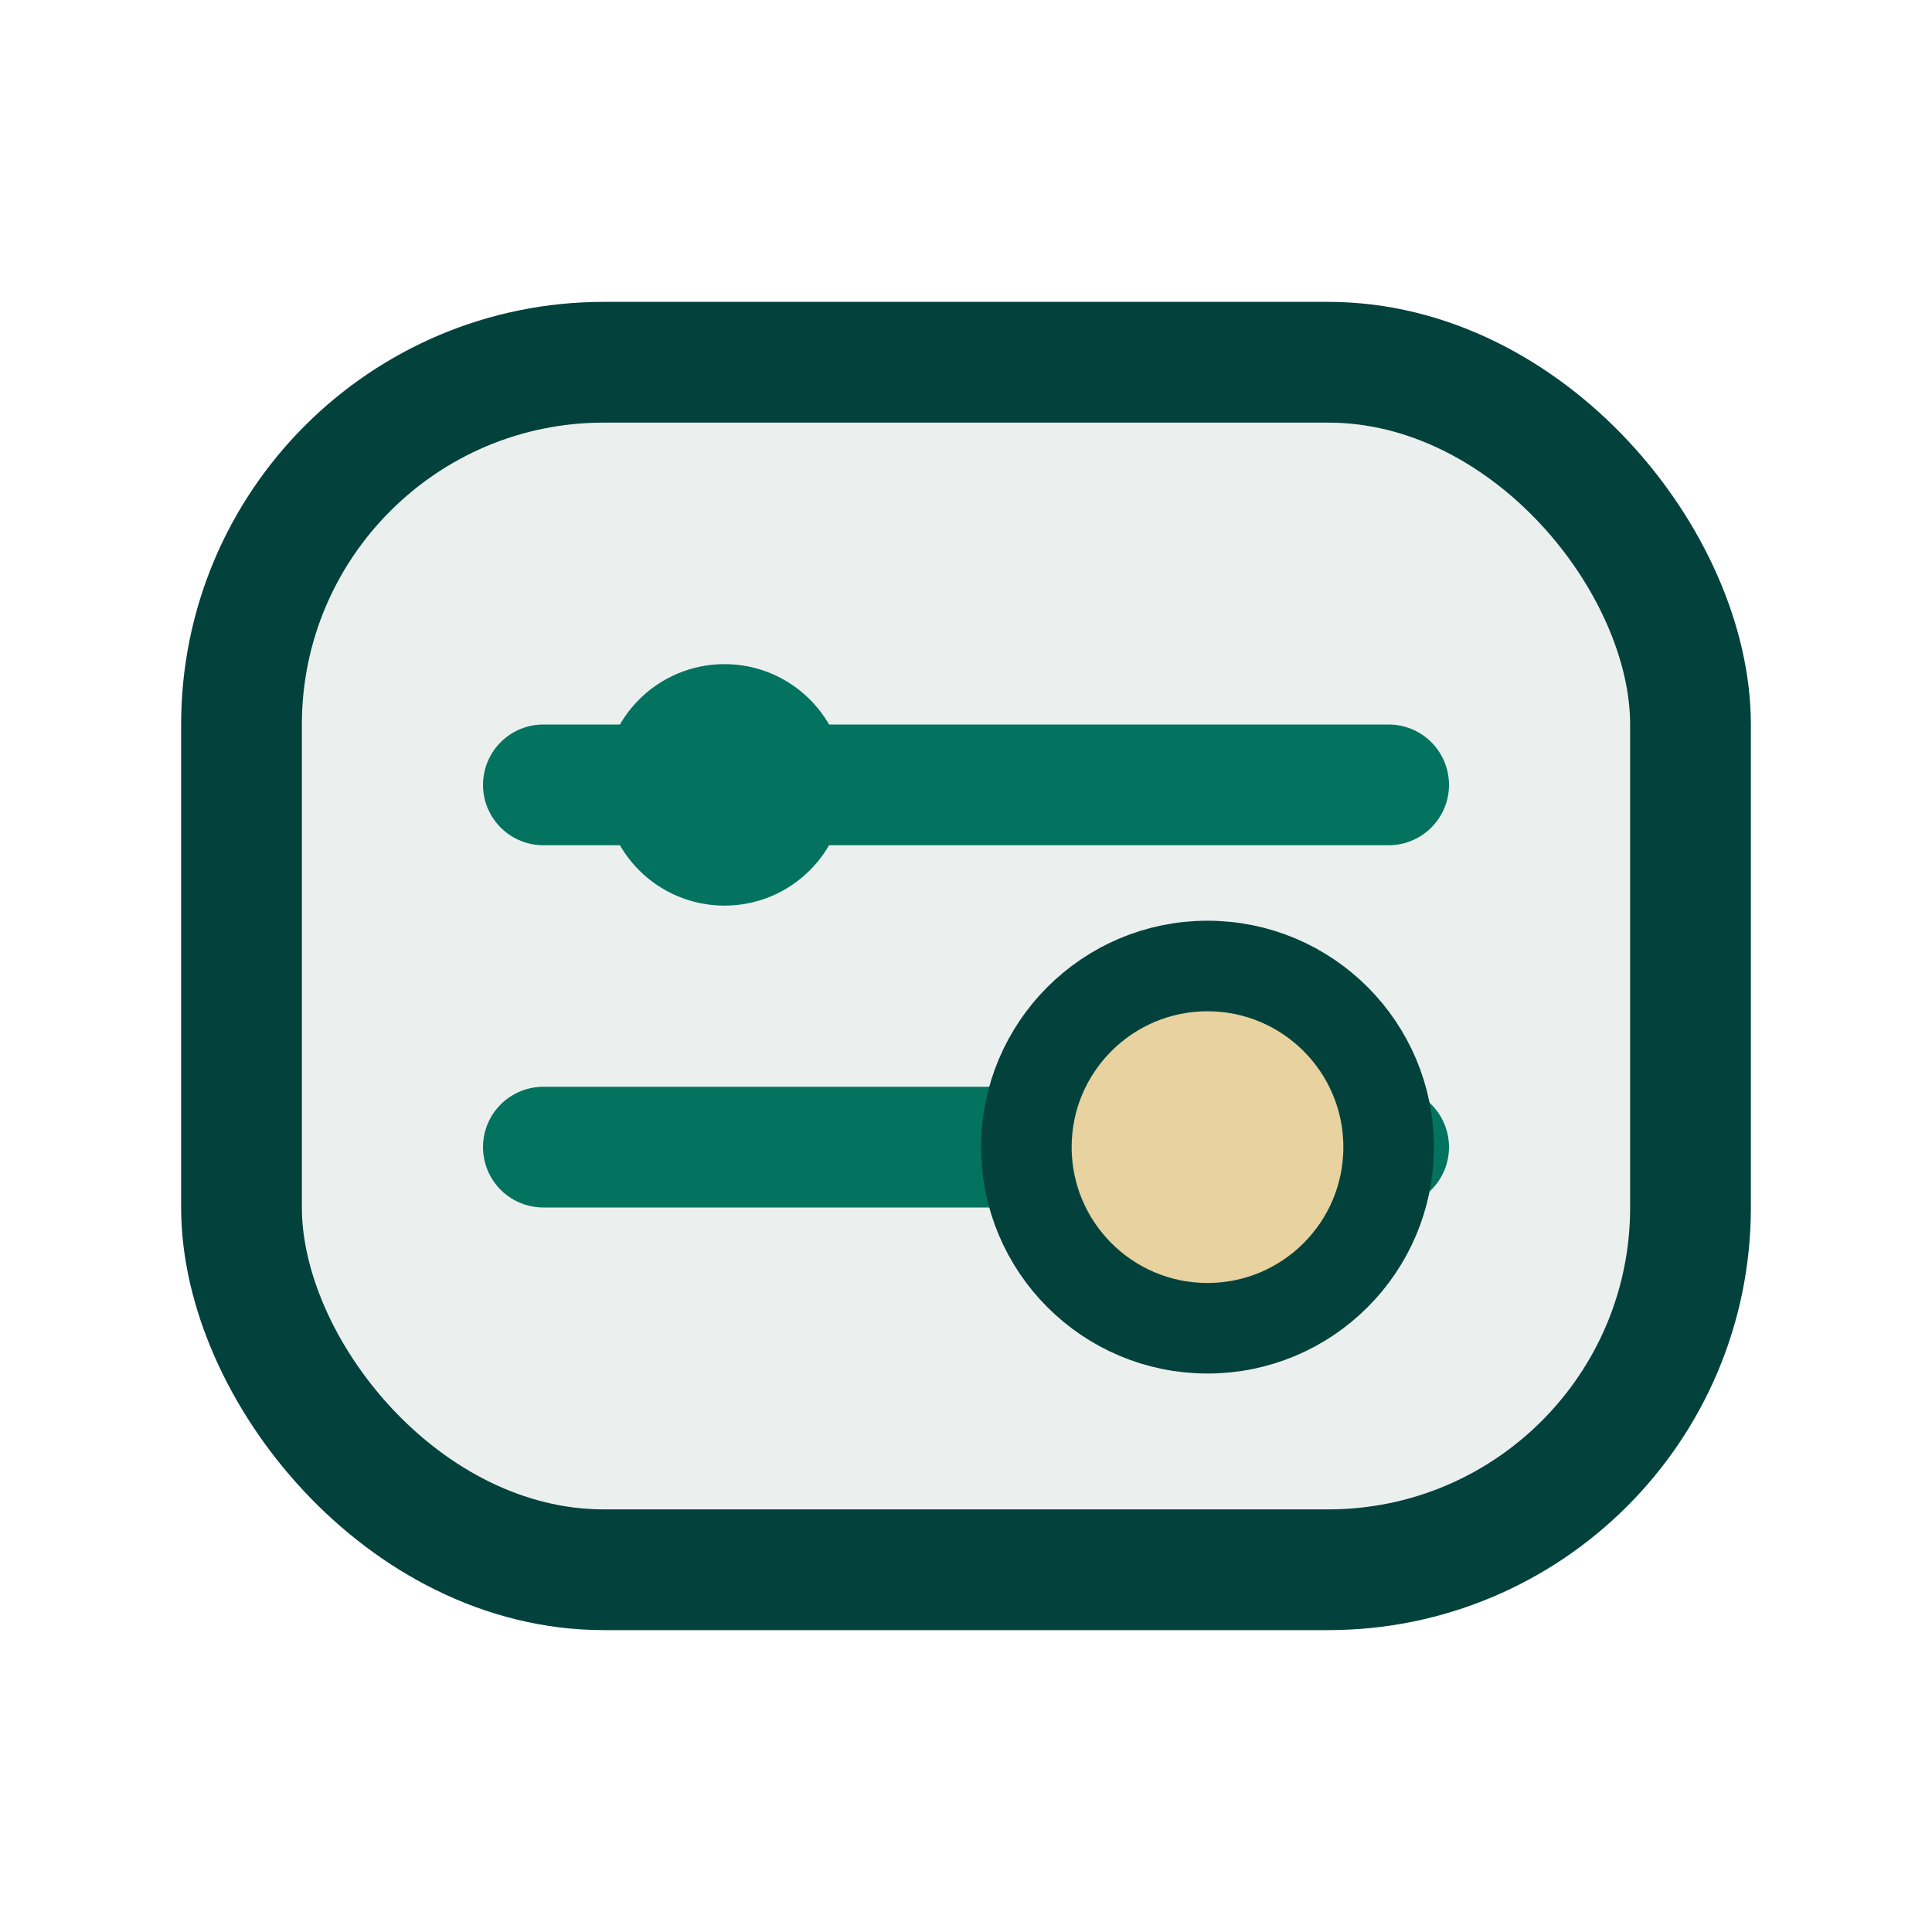 <svg xmlns="http://www.w3.org/2000/svg" viewBox="0 0 64 64" fill="none">
  <rect x="8" y="12" width="48" height="40" rx="12" stroke="#03423C" stroke-width="4" fill="rgba(3,66,60,0.08)" />
  <path d="M18 38h28M18 26h28" stroke="#03735F" stroke-width="4" stroke-linecap="round" />
  <circle cx="24" cy="26" r="4" fill="#03735F" />
  <circle cx="40" cy="38" r="6" fill="#E7D2A0" stroke="#03423C" stroke-width="3" />
</svg>
